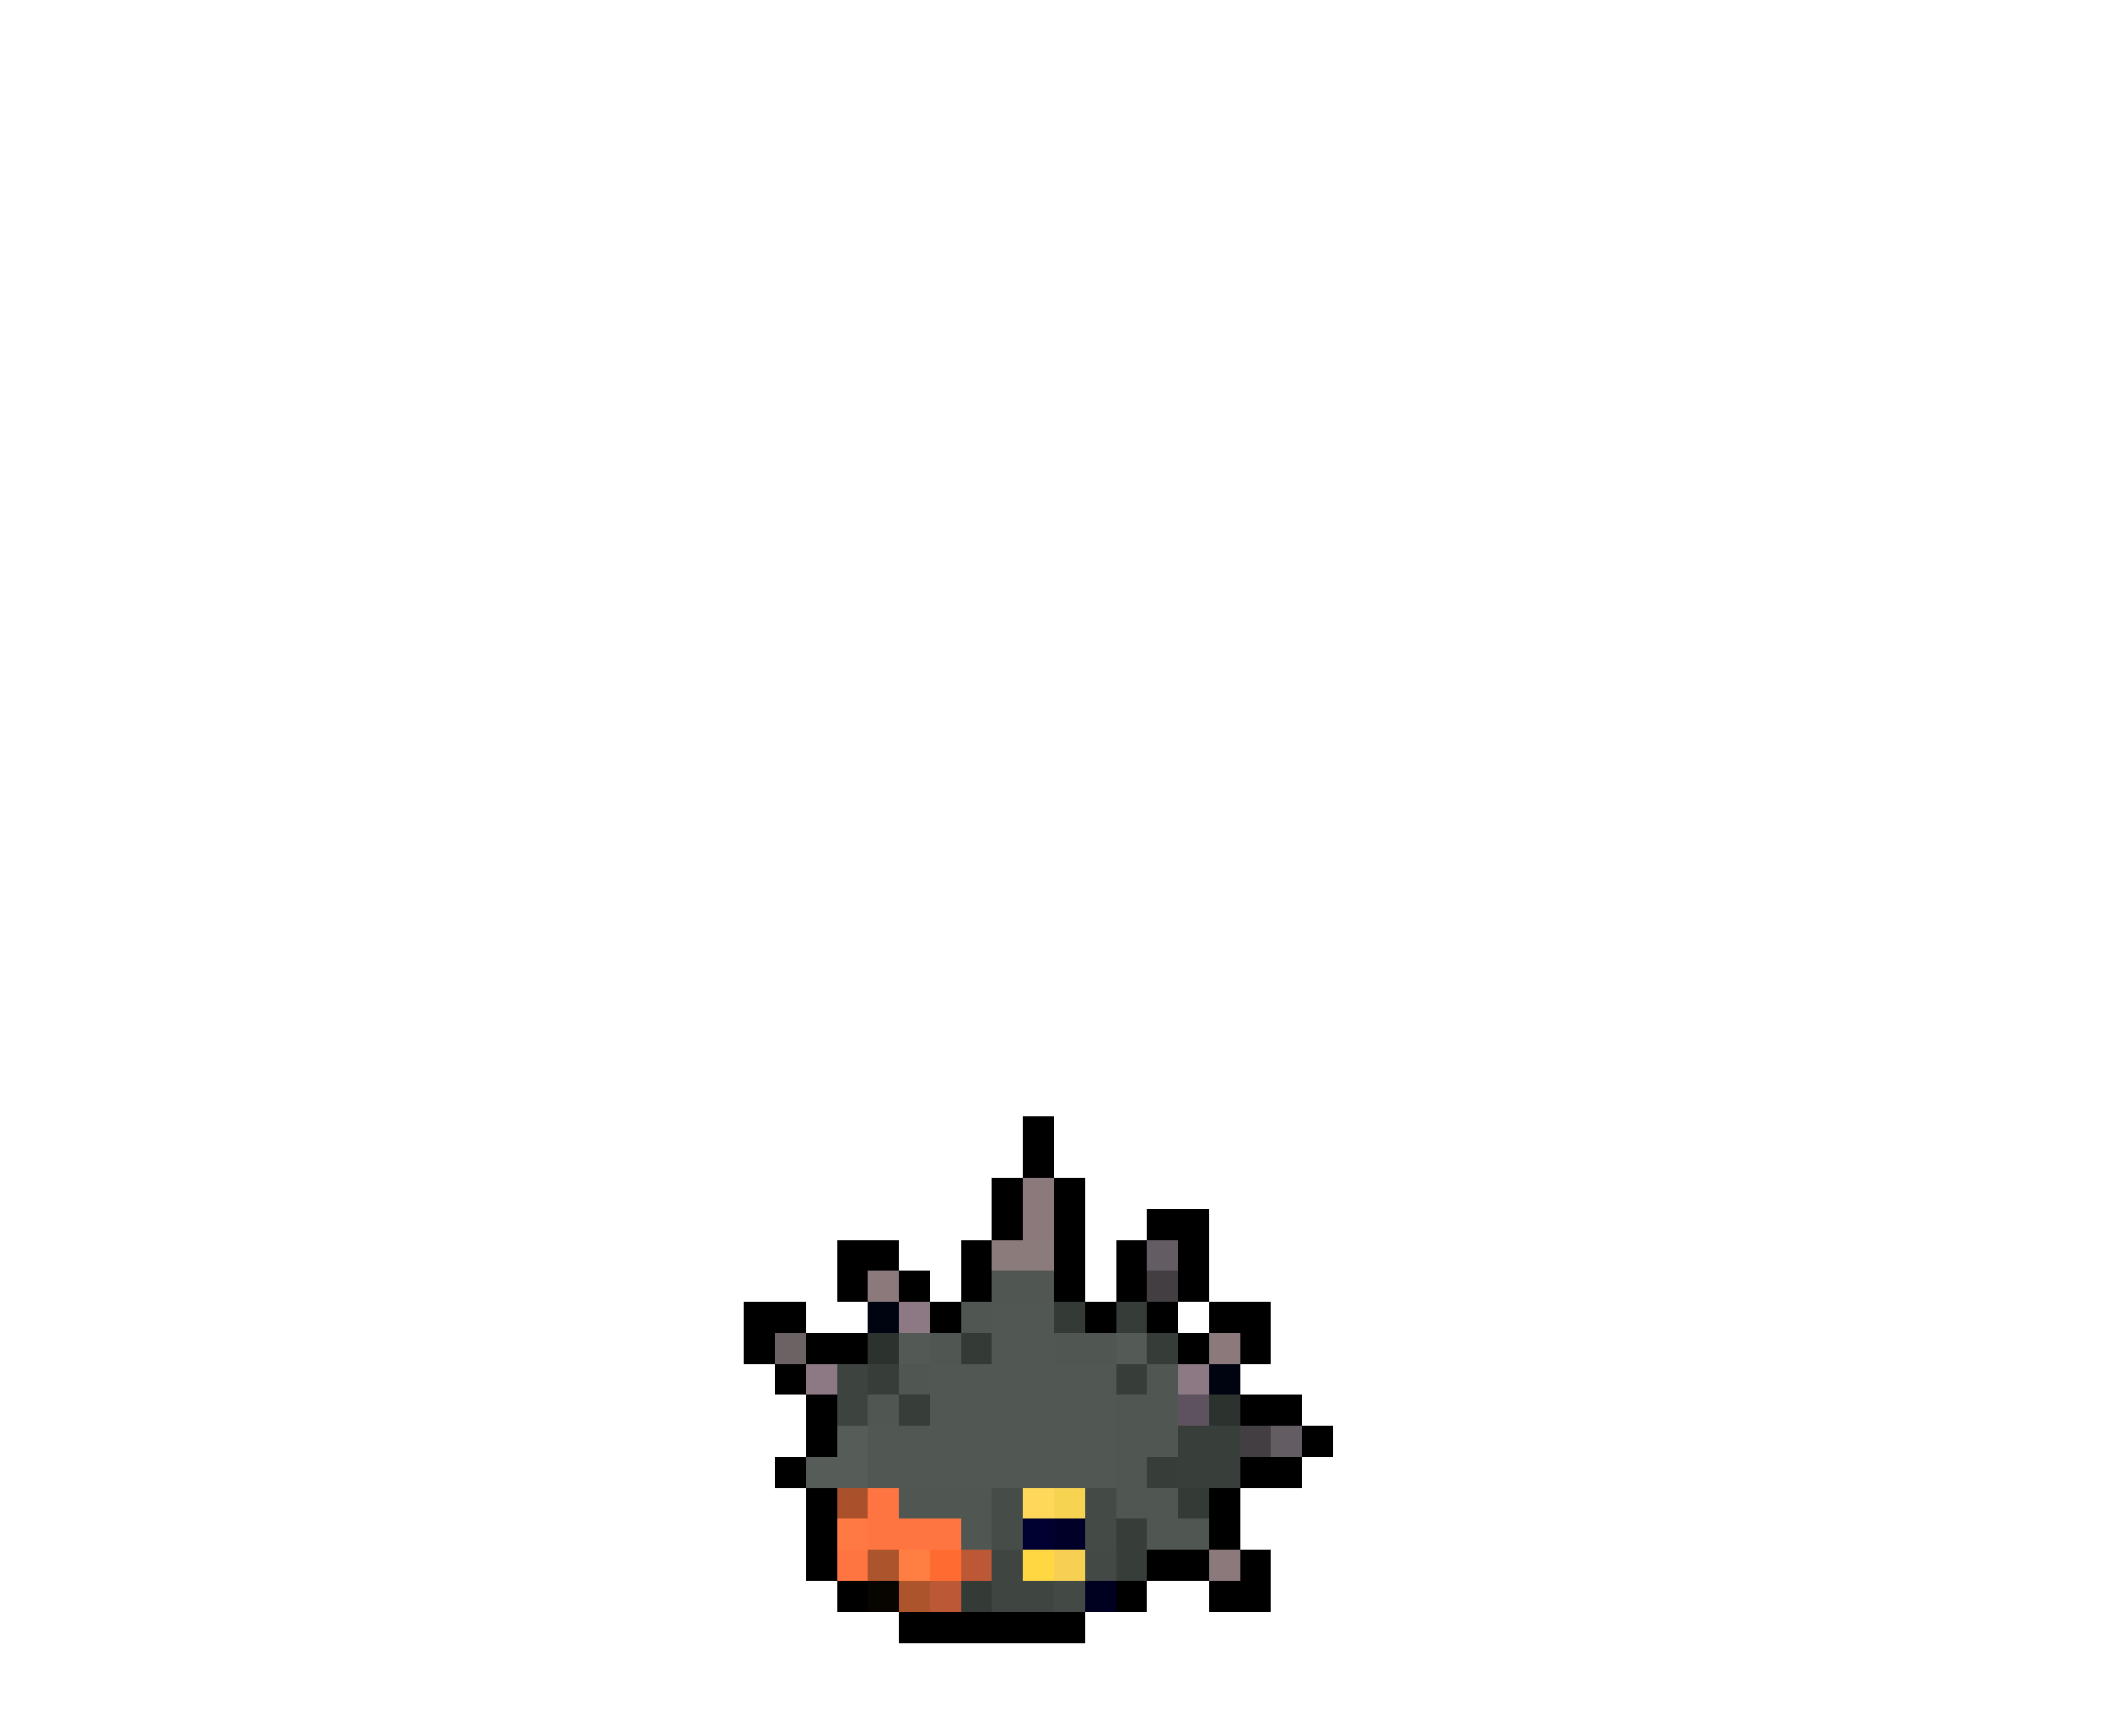 <svg xmlns="http://www.w3.org/2000/svg" viewBox="0 -0.5 68 56" shape-rendering="crispEdges">
<path stroke="#000000" d="M33 36h1M33 37h1M32 38h1M34 38h1M32 39h1M34 39h1M37 39h2M27 40h2M31 40h1M34 40h1M36 40h1M38 40h1M27 41h1M29 41h1M31 41h1M34 41h1M36 41h1M38 41h1M24 42h2M30 42h1M35 42h1M37 42h1M39 42h2M24 43h1M26 43h2M38 43h1M40 43h1M25 44h1M26 45h1M40 45h2M26 46h1M42 46h1M25 47h1M40 47h2M26 48h1M39 48h1M26 49h1M39 49h1M26 50h1M37 50h2M40 50h1M27 51h1M36 51h1M39 51h2M29 52h6" />
<path stroke="#8c797b" d="M33 38h1M33 39h1M28 41h1M39 43h1M39 50h1" />
<path stroke="#8b7b7b" d="M32 40h2" />
<path stroke="#635d63" d="M37 40h1M41 46h1" />
<path stroke="#505753" d="M32 41h2M31 42h1M30 43h1M34 43h2M29 44h1M37 44h1M28 45h1M36 45h2M36 46h2M36 47h1M29 48h3M36 48h2M31 49h1M37 49h2" />
<path stroke="#423e42" d="M37 41h1M40 46h1" />
<path stroke="#000410" d="M28 42h1M39 44h1" />
<path stroke="#8c7984" d="M29 42h1M26 44h1M38 44h1" />
<path stroke="#515854" d="M32 42h2M32 43h2M30 44h6M30 45h6M28 46h8M28 47h8" />
<path stroke="#343b37" d="M34 42h1M31 43h1M38 48h1M31 51h1" />
<path stroke="#363d39" d="M36 42h1M37 43h1" />
<path stroke="#6b6363" d="M25 43h1" />
<path stroke="#2c332f" d="M28 43h1M39 45h1" />
<path stroke="#535a56" d="M29 43h1" />
<path stroke="#545b57" d="M36 43h1" />
<path stroke="#3d4440" d="M27 44h1M27 45h1" />
<path stroke="#373e3a" d="M28 44h1M36 44h1M29 45h1M37 47h1M36 49h1M36 50h1" />
<path stroke="#5d525d" d="M38 45h1" />
<path stroke="#565d59" d="M27 46h1M26 47h2" />
<path stroke="#383f3b" d="M38 46h2M38 47h2" />
<path stroke="#aa512c" d="M27 48h1" />
<path stroke="#ff7542" d="M28 48h1M28 49h3M27 50h1" />
<path stroke="#464d49" d="M32 48h1M32 49h1" />
<path stroke="#ffd75a" d="M33 48h1" />
<path stroke="#f7d352" d="M34 48h1" />
<path stroke="#444b47" d="M35 48h1M35 49h1" />
<path stroke="#ff7a42" d="M27 49h1" />
<path stroke="#000031" d="M33 49h1" />
<path stroke="#000029" d="M34 49h1" />
<path stroke="#ac542c" d="M28 50h1M29 51h1" />
<path stroke="#ff7e42" d="M29 50h1" />
<path stroke="#ff6b31" d="M30 50h1" />
<path stroke="#bd5836" d="M31 50h1M30 51h1" />
<path stroke="#3f4642" d="M32 50h1M32 51h2" />
<path stroke="#ffd742" d="M33 50h1" />
<path stroke="#f7cf52" d="M34 50h1" />
<path stroke="#434a46" d="M35 50h1M34 51h1" />
<path stroke="#080400" d="M28 51h1" />
<path stroke="#000021" d="M35 51h1" />
</svg>